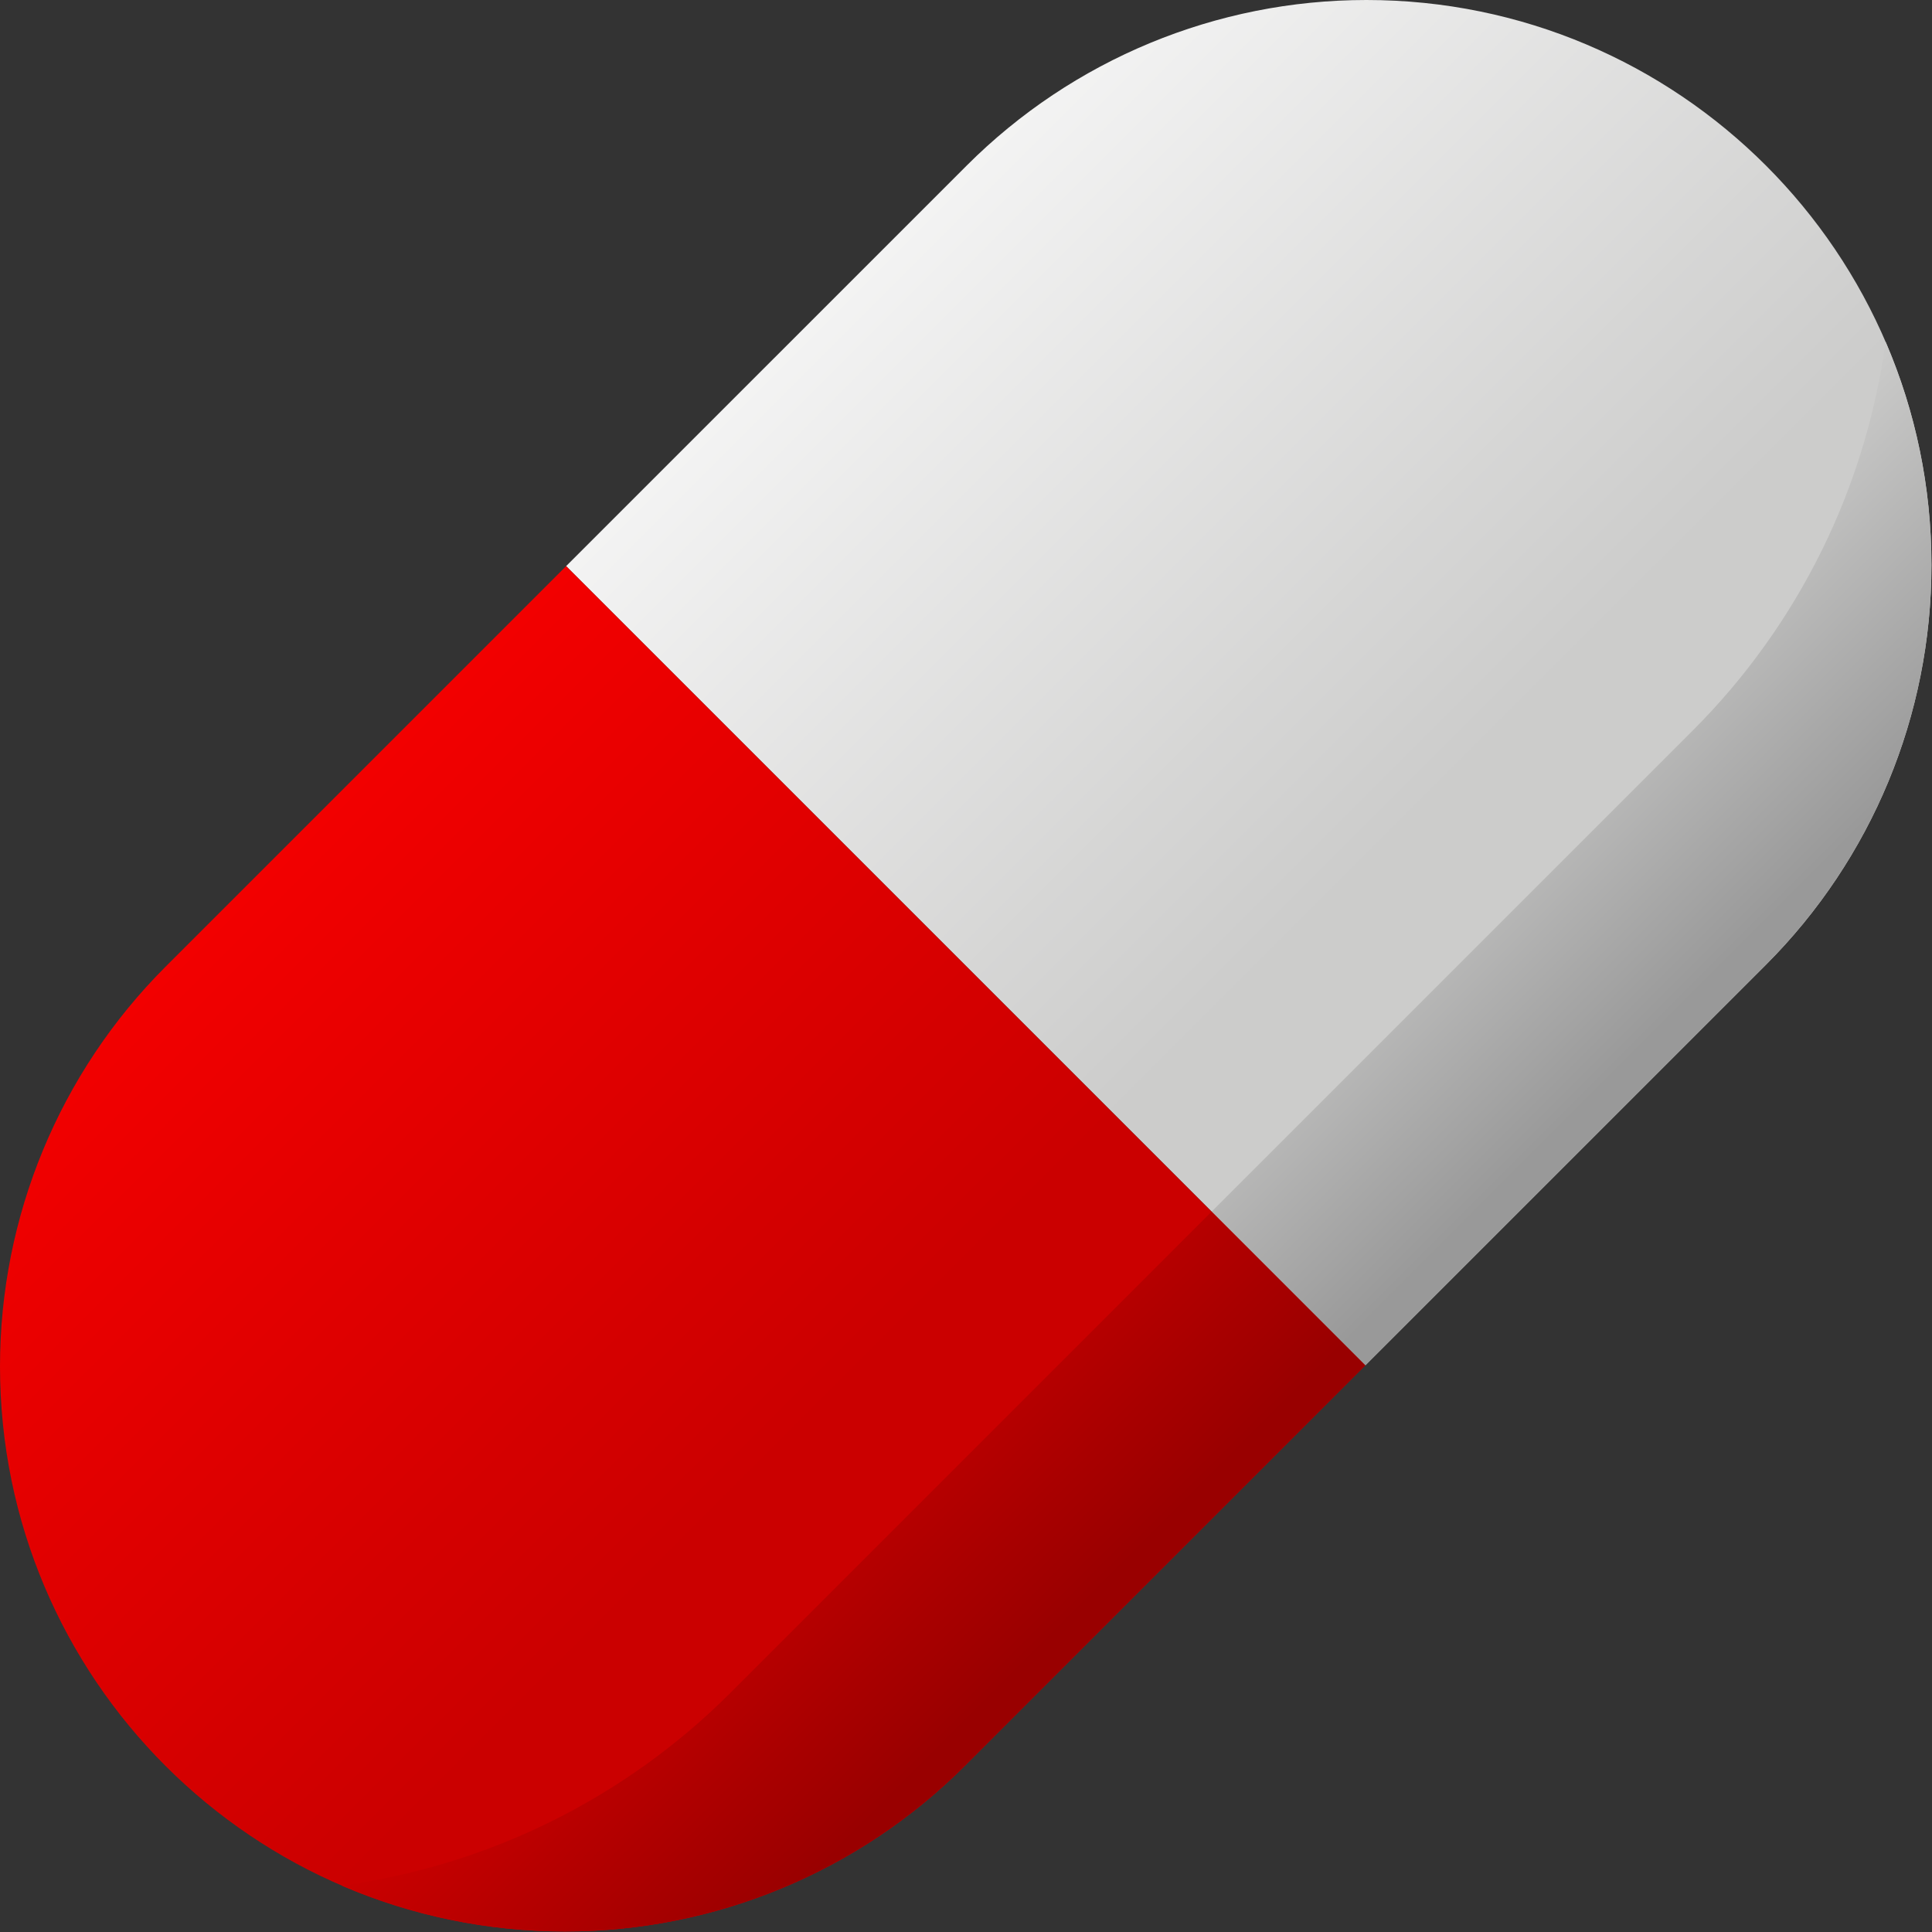 <?xml version="1.0" encoding="UTF-8"?>
<svg xmlns="http://www.w3.org/2000/svg" xmlns:xlink="http://www.w3.org/1999/xlink" width="2104" height="2104" viewBox="0 0 2104 2104">
<rect x="0" y="0" width="2104" height="2104" fill="#333333" stroke="none"/>
<defs>
<clipPath id="clip-0">
<path clip-rule="nonzero" d="M 616 0 L 2104 0 L 2104 1487 L 616 1487 Z M 616 0 "/>
</clipPath>
<clipPath id="clip-1">
<path clip-rule="nonzero" d="M 2103.398 615.449 C 2103.398 275.531 1827.852 -0.012 1487.969 0 C 1324.738 0 1168.18 64.852 1052.789 180.281 L 616.516 616.531 L 1486.891 1486.895 L 1923.16 1050.641 C 2038.559 935.211 2103.398 778.68 2103.398 615.449 Z M 2103.398 615.449 "/>
</clipPath>
<clipPath id="clip-2">
<path clip-rule="nonzero" d="M 2103.398 615.449 C 2103.398 275.531 1827.852 -0.012 1487.969 0 C 1324.738 0 1168.18 64.852 1052.789 180.281 L 616.516 616.531 L 1486.891 1486.895 L 1923.16 1050.641 C 2038.559 935.211 2103.398 778.68 2103.398 615.449 Z M 2103.398 615.449 "/>
</clipPath>
<linearGradient id="linear-pattern-0" gradientUnits="userSpaceOnUse" x1="-285.238" y1="-592.495" x2="1697.281" y2="1390.024" gradientTransform="matrix(0.75, 0, 0, 0.75, 799.906, 474.91)">
<stop offset="0" stop-color="rgb(99.606%, 99.606%, 99.606%)" stop-opacity="1"/>
<stop offset="0.062" stop-color="rgb(99.606%, 99.606%, 99.606%)" stop-opacity="1"/>
<stop offset="0.094" stop-color="rgb(99.559%, 99.559%, 99.557%)" stop-opacity="1"/>
<stop offset="0.102" stop-color="rgb(99.362%, 99.362%, 99.358%)" stop-opacity="1"/>
<stop offset="0.109" stop-color="rgb(99.065%, 99.065%, 99.054%)" stop-opacity="1"/>
<stop offset="0.117" stop-color="rgb(98.767%, 98.767%, 98.75%)" stop-opacity="1"/>
<stop offset="0.125" stop-color="rgb(98.47%, 98.47%, 98.447%)" stop-opacity="1"/>
<stop offset="0.133" stop-color="rgb(98.172%, 98.172%, 98.143%)" stop-opacity="1"/>
<stop offset="0.141" stop-color="rgb(97.874%, 97.874%, 97.839%)" stop-opacity="1"/>
<stop offset="0.148" stop-color="rgb(97.577%, 97.577%, 97.536%)" stop-opacity="1"/>
<stop offset="0.156" stop-color="rgb(97.278%, 97.278%, 97.232%)" stop-opacity="1"/>
<stop offset="0.164" stop-color="rgb(96.98%, 96.98%, 96.928%)" stop-opacity="1"/>
<stop offset="0.172" stop-color="rgb(96.683%, 96.683%, 96.625%)" stop-opacity="1"/>
<stop offset="0.18" stop-color="rgb(96.385%, 96.385%, 96.321%)" stop-opacity="1"/>
<stop offset="0.188" stop-color="rgb(96.088%, 96.088%, 96.017%)" stop-opacity="1"/>
<stop offset="0.195" stop-color="rgb(95.79%, 95.79%, 95.714%)" stop-opacity="1"/>
<stop offset="0.203" stop-color="rgb(95.493%, 95.493%, 95.41%)" stop-opacity="1"/>
<stop offset="0.211" stop-color="rgb(95.195%, 95.195%, 95.107%)" stop-opacity="1"/>
<stop offset="0.219" stop-color="rgb(94.897%, 94.897%, 94.803%)" stop-opacity="1"/>
<stop offset="0.227" stop-color="rgb(94.598%, 94.598%, 94.499%)" stop-opacity="1"/>
<stop offset="0.234" stop-color="rgb(94.301%, 94.301%, 94.196%)" stop-opacity="1"/>
<stop offset="0.242" stop-color="rgb(94.003%, 94.003%, 93.892%)" stop-opacity="1"/>
<stop offset="0.25" stop-color="rgb(93.706%, 93.706%, 93.588%)" stop-opacity="1"/>
<stop offset="0.258" stop-color="rgb(93.408%, 93.408%, 93.285%)" stop-opacity="1"/>
<stop offset="0.266" stop-color="rgb(93.111%, 93.111%, 92.981%)" stop-opacity="1"/>
<stop offset="0.273" stop-color="rgb(92.813%, 92.813%, 92.677%)" stop-opacity="1"/>
<stop offset="0.281" stop-color="rgb(92.516%, 92.516%, 92.374%)" stop-opacity="1"/>
<stop offset="0.289" stop-color="rgb(92.218%, 92.218%, 92.07%)" stop-opacity="1"/>
<stop offset="0.297" stop-color="rgb(91.92%, 91.92%, 91.766%)" stop-opacity="1"/>
<stop offset="0.305" stop-color="rgb(91.621%, 91.621%, 91.463%)" stop-opacity="1"/>
<stop offset="0.312" stop-color="rgb(91.324%, 91.324%, 91.159%)" stop-opacity="1"/>
<stop offset="0.32" stop-color="rgb(91.026%, 91.026%, 90.855%)" stop-opacity="1"/>
<stop offset="0.328" stop-color="rgb(90.729%, 90.729%, 90.552%)" stop-opacity="1"/>
<stop offset="0.336" stop-color="rgb(90.431%, 90.431%, 90.248%)" stop-opacity="1"/>
<stop offset="0.344" stop-color="rgb(90.134%, 90.134%, 89.944%)" stop-opacity="1"/>
<stop offset="0.352" stop-color="rgb(89.836%, 89.836%, 89.641%)" stop-opacity="1"/>
<stop offset="0.359" stop-color="rgb(89.539%, 89.539%, 89.337%)" stop-opacity="1"/>
<stop offset="0.367" stop-color="rgb(89.241%, 89.241%, 89.034%)" stop-opacity="1"/>
<stop offset="0.375" stop-color="rgb(88.942%, 88.942%, 88.73%)" stop-opacity="1"/>
<stop offset="0.383" stop-color="rgb(88.644%, 88.644%, 88.426%)" stop-opacity="1"/>
<stop offset="0.391" stop-color="rgb(88.347%, 88.347%, 88.123%)" stop-opacity="1"/>
<stop offset="0.398" stop-color="rgb(88.049%, 88.049%, 87.819%)" stop-opacity="1"/>
<stop offset="0.406" stop-color="rgb(87.752%, 87.752%, 87.515%)" stop-opacity="1"/>
<stop offset="0.414" stop-color="rgb(87.454%, 87.454%, 87.212%)" stop-opacity="1"/>
<stop offset="0.422" stop-color="rgb(87.157%, 87.157%, 86.908%)" stop-opacity="1"/>
<stop offset="0.43" stop-color="rgb(86.859%, 86.859%, 86.604%)" stop-opacity="1"/>
<stop offset="0.438" stop-color="rgb(86.562%, 86.562%, 86.301%)" stop-opacity="1"/>
<stop offset="0.445" stop-color="rgb(86.264%, 86.264%, 85.997%)" stop-opacity="1"/>
<stop offset="0.453" stop-color="rgb(85.965%, 85.965%, 85.693%)" stop-opacity="1"/>
<stop offset="0.461" stop-color="rgb(85.667%, 85.667%, 85.39%)" stop-opacity="1"/>
<stop offset="0.469" stop-color="rgb(85.37%, 85.37%, 85.086%)" stop-opacity="1"/>
<stop offset="0.477" stop-color="rgb(85.072%, 85.072%, 84.782%)" stop-opacity="1"/>
<stop offset="0.484" stop-color="rgb(84.775%, 84.775%, 84.479%)" stop-opacity="1"/>
<stop offset="0.492" stop-color="rgb(84.477%, 84.477%, 84.174%)" stop-opacity="1"/>
<stop offset="0.5" stop-color="rgb(84.18%, 84.18%, 83.87%)" stop-opacity="1"/>
<stop offset="0.5" stop-color="rgb(84.032%, 84.032%, 83.719%)" stop-opacity="1"/>
<stop offset="0.5" stop-color="rgb(83.882%, 83.882%, 83.566%)" stop-opacity="1"/>
<stop offset="0.508" stop-color="rgb(83.734%, 83.734%, 83.415%)" stop-opacity="1"/>
<stop offset="0.516" stop-color="rgb(83.585%, 83.585%, 83.263%)" stop-opacity="1"/>
<stop offset="0.523" stop-color="rgb(83.286%, 83.286%, 82.959%)" stop-opacity="1"/>
<stop offset="0.531" stop-color="rgb(82.988%, 82.988%, 82.655%)" stop-opacity="1"/>
<stop offset="0.539" stop-color="rgb(82.69%, 82.69%, 82.352%)" stop-opacity="1"/>
<stop offset="0.547" stop-color="rgb(82.393%, 82.393%, 82.048%)" stop-opacity="1"/>
<stop offset="0.555" stop-color="rgb(82.095%, 82.095%, 81.744%)" stop-opacity="1"/>
<stop offset="0.562" stop-color="rgb(81.798%, 81.798%, 81.441%)" stop-opacity="1"/>
<stop offset="0.57" stop-color="rgb(81.5%, 81.5%, 81.137%)" stop-opacity="1"/>
<stop offset="0.578" stop-color="rgb(81.203%, 81.203%, 80.833%)" stop-opacity="1"/>
<stop offset="0.586" stop-color="rgb(80.905%, 80.905%, 80.53%)" stop-opacity="1"/>
<stop offset="0.594" stop-color="rgb(80.606%, 80.606%, 80.226%)" stop-opacity="1"/>
<stop offset="0.602" stop-color="rgb(80.309%, 80.309%, 79.922%)" stop-opacity="1"/>
<stop offset="0.609" stop-color="rgb(80.08%, 80.08%, 79.689%)" stop-opacity="1"/>
<stop offset="0.625" stop-color="rgb(79.999%, 79.999%, 79.607%)" stop-opacity="1"/>
<stop offset="0.75" stop-color="rgb(79.999%, 79.999%, 79.607%)" stop-opacity="1"/>
<stop offset="1" stop-color="rgb(79.999%, 79.999%, 79.607%)" stop-opacity="1"/>
</linearGradient>
<clipPath id="clip-3">
<path clip-rule="nonzero" d="M 0 616 L 1487 616 L 1487 2104 L 0 2104 Z M 0 616 "/>
</clipPath>
<clipPath id="clip-4">
<path clip-rule="nonzero" d="M 180.277 1052.77 C 64.844 1168.211 0 1324.738 0 1487.965 C 0 1827.887 275.543 2103.438 615.461 2103.434 C 778.695 2103.43 935.219 2038.582 1050.66 1923.145 L 1486.891 1486.895 L 616.516 616.531 Z M 180.277 1052.77 "/>
</clipPath>
<clipPath id="clip-5">
<path clip-rule="nonzero" d="M 180.277 1052.77 C 64.844 1168.211 0 1324.738 0 1487.965 C 0 1827.887 275.543 2103.438 615.461 2103.434 C 778.695 2103.43 935.219 2038.582 1050.66 1923.145 L 1486.891 1486.895 L 616.516 616.531 Z M 180.277 1052.77 "/>
</clipPath>
<linearGradient id="linear-pattern-1" gradientUnits="userSpaceOnUse" x1="-965.299" y1="87.585" x2="1017.229" y2="2070.121" gradientTransform="matrix(0.75, 0, 0, 0.75, 799.906, 474.91)">
<stop offset="0" stop-color="rgb(99.216%, 0%, 0%)" stop-opacity="1"/>
<stop offset="0.062" stop-color="rgb(99.216%, 0%, 0%)" stop-opacity="1"/>
<stop offset="0.094" stop-color="rgb(99.167%, 0%, 0%)" stop-opacity="1"/>
<stop offset="0.102" stop-color="rgb(98.97%, 0%, 0%)" stop-opacity="1"/>
<stop offset="0.109" stop-color="rgb(98.672%, 0%, 0%)" stop-opacity="1"/>
<stop offset="0.117" stop-color="rgb(98.375%, 0%, 0%)" stop-opacity="1"/>
<stop offset="0.125" stop-color="rgb(98.077%, 0%, 0%)" stop-opacity="1"/>
<stop offset="0.133" stop-color="rgb(97.78%, 0%, 0%)" stop-opacity="1"/>
<stop offset="0.141" stop-color="rgb(97.481%, 0%, 0%)" stop-opacity="1"/>
<stop offset="0.148" stop-color="rgb(97.183%, 0%, 0%)" stop-opacity="1"/>
<stop offset="0.156" stop-color="rgb(96.886%, 0%, 0%)" stop-opacity="1"/>
<stop offset="0.164" stop-color="rgb(96.588%, 0%, 0%)" stop-opacity="1"/>
<stop offset="0.172" stop-color="rgb(96.291%, 0%, 0%)" stop-opacity="1"/>
<stop offset="0.18" stop-color="rgb(95.993%, 0%, 0%)" stop-opacity="1"/>
<stop offset="0.188" stop-color="rgb(95.695%, 0%, 0%)" stop-opacity="1"/>
<stop offset="0.195" stop-color="rgb(95.398%, 0%, 0%)" stop-opacity="1"/>
<stop offset="0.203" stop-color="rgb(95.1%, 0%, 0%)" stop-opacity="1"/>
<stop offset="0.211" stop-color="rgb(94.803%, 0%, 0%)" stop-opacity="1"/>
<stop offset="0.219" stop-color="rgb(94.504%, 0%, 0%)" stop-opacity="1"/>
<stop offset="0.227" stop-color="rgb(94.206%, 0%, 0%)" stop-opacity="1"/>
<stop offset="0.234" stop-color="rgb(93.909%, 0%, 0%)" stop-opacity="1"/>
<stop offset="0.242" stop-color="rgb(93.611%, 0%, 0%)" stop-opacity="1"/>
<stop offset="0.25" stop-color="rgb(93.314%, 0%, 0%)" stop-opacity="1"/>
<stop offset="0.258" stop-color="rgb(93.016%, 0%, 0%)" stop-opacity="1"/>
<stop offset="0.266" stop-color="rgb(92.719%, 0%, 0%)" stop-opacity="1"/>
<stop offset="0.273" stop-color="rgb(92.421%, 0%, 0%)" stop-opacity="1"/>
<stop offset="0.281" stop-color="rgb(92.123%, 0%, 0%)" stop-opacity="1"/>
<stop offset="0.289" stop-color="rgb(91.824%, 0%, 0%)" stop-opacity="1"/>
<stop offset="0.297" stop-color="rgb(91.527%, 0%, 0%)" stop-opacity="1"/>
<stop offset="0.305" stop-color="rgb(91.229%, 0%, 0%)" stop-opacity="1"/>
<stop offset="0.312" stop-color="rgb(90.932%, 0%, 0%)" stop-opacity="1"/>
<stop offset="0.32" stop-color="rgb(90.634%, 0%, 0%)" stop-opacity="1"/>
<stop offset="0.328" stop-color="rgb(90.337%, 0%, 0%)" stop-opacity="1"/>
<stop offset="0.336" stop-color="rgb(90.039%, 0%, 0%)" stop-opacity="1"/>
<stop offset="0.344" stop-color="rgb(89.742%, 0%, 0%)" stop-opacity="1"/>
<stop offset="0.352" stop-color="rgb(89.444%, 0%, 0%)" stop-opacity="1"/>
<stop offset="0.359" stop-color="rgb(89.145%, 0%, 0%)" stop-opacity="1"/>
<stop offset="0.367" stop-color="rgb(88.847%, 0%, 0%)" stop-opacity="1"/>
<stop offset="0.375" stop-color="rgb(88.55%, 0%, 0%)" stop-opacity="1"/>
<stop offset="0.383" stop-color="rgb(88.252%, 0%, 0%)" stop-opacity="1"/>
<stop offset="0.391" stop-color="rgb(87.955%, 0%, 0%)" stop-opacity="1"/>
<stop offset="0.398" stop-color="rgb(87.657%, 0%, 0%)" stop-opacity="1"/>
<stop offset="0.406" stop-color="rgb(87.36%, 0%, 0%)" stop-opacity="1"/>
<stop offset="0.414" stop-color="rgb(87.062%, 0%, 0%)" stop-opacity="1"/>
<stop offset="0.422" stop-color="rgb(86.765%, 0%, 0%)" stop-opacity="1"/>
<stop offset="0.43" stop-color="rgb(86.467%, 0%, 0%)" stop-opacity="1"/>
<stop offset="0.438" stop-color="rgb(86.168%, 0%, 0%)" stop-opacity="1"/>
<stop offset="0.445" stop-color="rgb(85.87%, 0%, 0%)" stop-opacity="1"/>
<stop offset="0.453" stop-color="rgb(85.573%, 0%, 0%)" stop-opacity="1"/>
<stop offset="0.461" stop-color="rgb(85.275%, 0%, 0%)" stop-opacity="1"/>
<stop offset="0.469" stop-color="rgb(84.978%, 0%, 0%)" stop-opacity="1"/>
<stop offset="0.477" stop-color="rgb(84.68%, 0%, 0%)" stop-opacity="1"/>
<stop offset="0.484" stop-color="rgb(84.383%, 0%, 0%)" stop-opacity="1"/>
<stop offset="0.492" stop-color="rgb(84.085%, 0%, 0%)" stop-opacity="1"/>
<stop offset="0.5" stop-color="rgb(83.788%, 0%, 0%)" stop-opacity="1"/>
<stop offset="0.5" stop-color="rgb(83.638%, 0%, 0%)" stop-opacity="1"/>
<stop offset="0.5" stop-color="rgb(83.488%, 0%, 0%)" stop-opacity="1"/>
<stop offset="0.508" stop-color="rgb(83.34%, 0%, 0%)" stop-opacity="1"/>
<stop offset="0.516" stop-color="rgb(83.191%, 0%, 0%)" stop-opacity="1"/>
<stop offset="0.523" stop-color="rgb(82.893%, 0%, 0%)" stop-opacity="1"/>
<stop offset="0.531" stop-color="rgb(82.596%, 0%, 0%)" stop-opacity="1"/>
<stop offset="0.539" stop-color="rgb(82.298%, 0%, 0%)" stop-opacity="1"/>
<stop offset="0.547" stop-color="rgb(82.001%, 0%, 0%)" stop-opacity="1"/>
<stop offset="0.555" stop-color="rgb(81.703%, 0%, 0%)" stop-opacity="1"/>
<stop offset="0.562" stop-color="rgb(81.406%, 0%, 0%)" stop-opacity="1"/>
<stop offset="0.57" stop-color="rgb(81.108%, 0%, 0%)" stop-opacity="1"/>
<stop offset="0.578" stop-color="rgb(80.809%, 0%, 0%)" stop-opacity="1"/>
<stop offset="0.586" stop-color="rgb(80.511%, 0%, 0%)" stop-opacity="1"/>
<stop offset="0.594" stop-color="rgb(80.214%, 0%, 0%)" stop-opacity="1"/>
<stop offset="0.602" stop-color="rgb(79.916%, 0%, 0%)" stop-opacity="1"/>
<stop offset="0.609" stop-color="rgb(79.688%, 0%, 0%)" stop-opacity="1"/>
<stop offset="0.625" stop-color="rgb(79.607%, 0%, 0%)" stop-opacity="1"/>
<stop offset="0.75" stop-color="rgb(79.607%, 0%, 0%)" stop-opacity="1"/>
<stop offset="1" stop-color="rgb(79.607%, 0%, 0%)" stop-opacity="1"/>
</linearGradient>
<clipPath id="clip-6">
<path clip-rule="nonzero" d="M 1319 372 L 2104 372 L 2104 1487 L 1319 1487 Z M 1319 372 "/>
</clipPath>
<clipPath id="clip-7">
<path clip-rule="nonzero" d="M 2053.41 372.238 L 2053.398 372.25 C 2031.738 531.531 1958.559 680.43 1843.621 795.398 L 1319.5 1319.496 L 1486.891 1486.895 L 1923.16 1050.641 C 2038.559 935.211 2103.398 778.68 2103.398 615.449 C 2103.398 529.121 2085.629 446.941 2053.539 372.371 L 2053.398 372.25 Z M 2053.41 372.238 "/>
</clipPath>
<clipPath id="clip-8">
<path clip-rule="nonzero" d="M 2053.41 372.238 L 2053.398 372.25 C 2031.738 531.531 1958.559 680.43 1843.621 795.398 L 1319.5 1319.496 L 1486.891 1486.895 L 1923.16 1050.641 C 2038.559 935.211 2103.398 778.68 2103.398 615.449 C 2103.398 529.121 2085.629 446.941 2053.539 372.371 L 2053.398 372.25 Z M 2053.41 372.238 "/>
</clipPath>
<linearGradient id="linear-pattern-2" gradientUnits="userSpaceOnUse" x1="431.578" y1="124.32" x2="1697.28" y2="1390.025" gradientTransform="matrix(0.75, 0, 0, 0.75, 799.906, 474.91)">
<stop offset="0" stop-color="rgb(79.999%, 79.999%, 79.607%)" stop-opacity="1"/>
<stop offset="0.25" stop-color="rgb(79.999%, 79.999%, 79.607%)" stop-opacity="1"/>
<stop offset="0.375" stop-color="rgb(79.999%, 79.999%, 79.607%)" stop-opacity="1"/>
<stop offset="0.383" stop-color="rgb(79.99%, 79.99%, 79.597%)" stop-opacity="1"/>
<stop offset="0.387" stop-color="rgb(79.689%, 79.689%, 79.303%)" stop-opacity="1"/>
<stop offset="0.391" stop-color="rgb(79.399%, 79.399%, 79.018%)" stop-opacity="1"/>
<stop offset="0.395" stop-color="rgb(79.108%, 79.108%, 78.732%)" stop-opacity="1"/>
<stop offset="0.398" stop-color="rgb(78.818%, 78.818%, 78.448%)" stop-opacity="1"/>
<stop offset="0.402" stop-color="rgb(78.526%, 78.526%, 78.163%)" stop-opacity="1"/>
<stop offset="0.406" stop-color="rgb(78.235%, 78.235%, 77.878%)" stop-opacity="1"/>
<stop offset="0.41" stop-color="rgb(77.943%, 77.943%, 77.592%)" stop-opacity="1"/>
<stop offset="0.414" stop-color="rgb(77.654%, 77.654%, 77.307%)" stop-opacity="1"/>
<stop offset="0.418" stop-color="rgb(77.362%, 77.362%, 77.022%)" stop-opacity="1"/>
<stop offset="0.422" stop-color="rgb(77.072%, 77.072%, 76.738%)" stop-opacity="1"/>
<stop offset="0.426" stop-color="rgb(76.781%, 76.781%, 76.453%)" stop-opacity="1"/>
<stop offset="0.43" stop-color="rgb(76.491%, 76.491%, 76.167%)" stop-opacity="1"/>
<stop offset="0.434" stop-color="rgb(76.199%, 76.199%, 75.882%)" stop-opacity="1"/>
<stop offset="0.438" stop-color="rgb(75.909%, 75.909%, 75.597%)" stop-opacity="1"/>
<stop offset="0.441" stop-color="rgb(75.618%, 75.618%, 75.311%)" stop-opacity="1"/>
<stop offset="0.445" stop-color="rgb(75.328%, 75.328%, 75.027%)" stop-opacity="1"/>
<stop offset="0.449" stop-color="rgb(75.037%, 75.037%, 74.742%)" stop-opacity="1"/>
<stop offset="0.453" stop-color="rgb(74.747%, 74.747%, 74.457%)" stop-opacity="1"/>
<stop offset="0.457" stop-color="rgb(74.455%, 74.455%, 74.171%)" stop-opacity="1"/>
<stop offset="0.461" stop-color="rgb(74.164%, 74.164%, 73.886%)" stop-opacity="1"/>
<stop offset="0.465" stop-color="rgb(73.872%, 73.872%, 73.601%)" stop-opacity="1"/>
<stop offset="0.469" stop-color="rgb(73.582%, 73.582%, 73.317%)" stop-opacity="1"/>
<stop offset="0.473" stop-color="rgb(73.291%, 73.291%, 73.032%)" stop-opacity="1"/>
<stop offset="0.477" stop-color="rgb(73.001%, 73.001%, 72.746%)" stop-opacity="1"/>
<stop offset="0.48" stop-color="rgb(72.71%, 72.71%, 72.461%)" stop-opacity="1"/>
<stop offset="0.484" stop-color="rgb(72.42%, 72.42%, 72.176%)" stop-opacity="1"/>
<stop offset="0.488" stop-color="rgb(72.128%, 72.128%, 71.89%)" stop-opacity="1"/>
<stop offset="0.492" stop-color="rgb(71.838%, 71.838%, 71.606%)" stop-opacity="1"/>
<stop offset="0.496" stop-color="rgb(71.547%, 71.547%, 71.321%)" stop-opacity="1"/>
<stop offset="0.5" stop-color="rgb(71.257%, 71.257%, 71.036%)" stop-opacity="1"/>
<stop offset="0.504" stop-color="rgb(70.966%, 70.966%, 70.75%)" stop-opacity="1"/>
<stop offset="0.508" stop-color="rgb(70.674%, 70.674%, 70.465%)" stop-opacity="1"/>
<stop offset="0.512" stop-color="rgb(70.383%, 70.383%, 70.18%)" stop-opacity="1"/>
<stop offset="0.516" stop-color="rgb(70.093%, 70.093%, 69.896%)" stop-opacity="1"/>
<stop offset="0.52" stop-color="rgb(69.801%, 69.801%, 69.611%)" stop-opacity="1"/>
<stop offset="0.523" stop-color="rgb(69.511%, 69.511%, 69.325%)" stop-opacity="1"/>
<stop offset="0.527" stop-color="rgb(69.22%, 69.22%, 69.04%)" stop-opacity="1"/>
<stop offset="0.531" stop-color="rgb(68.93%, 68.93%, 68.755%)" stop-opacity="1"/>
<stop offset="0.535" stop-color="rgb(68.639%, 68.639%, 68.469%)" stop-opacity="1"/>
<stop offset="0.539" stop-color="rgb(68.349%, 68.349%, 68.184%)" stop-opacity="1"/>
<stop offset="0.543" stop-color="rgb(68.057%, 68.057%, 67.899%)" stop-opacity="1"/>
<stop offset="0.547" stop-color="rgb(67.767%, 67.767%, 67.615%)" stop-opacity="1"/>
<stop offset="0.551" stop-color="rgb(67.476%, 67.476%, 67.329%)" stop-opacity="1"/>
<stop offset="0.555" stop-color="rgb(67.184%, 67.184%, 67.044%)" stop-opacity="1"/>
<stop offset="0.559" stop-color="rgb(66.893%, 66.893%, 66.759%)" stop-opacity="1"/>
<stop offset="0.562" stop-color="rgb(66.603%, 66.603%, 66.473%)" stop-opacity="1"/>
<stop offset="0.566" stop-color="rgb(66.312%, 66.312%, 66.188%)" stop-opacity="1"/>
<stop offset="0.57" stop-color="rgb(66.022%, 66.022%, 65.904%)" stop-opacity="1"/>
<stop offset="0.574" stop-color="rgb(65.73%, 65.73%, 65.619%)" stop-opacity="1"/>
<stop offset="0.578" stop-color="rgb(65.44%, 65.44%, 65.334%)" stop-opacity="1"/>
<stop offset="0.582" stop-color="rgb(65.149%, 65.149%, 65.048%)" stop-opacity="1"/>
<stop offset="0.586" stop-color="rgb(64.859%, 64.859%, 64.763%)" stop-opacity="1"/>
<stop offset="0.59" stop-color="rgb(64.568%, 64.568%, 64.478%)" stop-opacity="1"/>
<stop offset="0.594" stop-color="rgb(64.278%, 64.278%, 64.194%)" stop-opacity="1"/>
<stop offset="0.598" stop-color="rgb(63.986%, 63.986%, 63.908%)" stop-opacity="1"/>
<stop offset="0.602" stop-color="rgb(63.695%, 63.695%, 63.623%)" stop-opacity="1"/>
<stop offset="0.605" stop-color="rgb(63.403%, 63.403%, 63.338%)" stop-opacity="1"/>
<stop offset="0.609" stop-color="rgb(63.113%, 63.113%, 63.052%)" stop-opacity="1"/>
<stop offset="0.613" stop-color="rgb(62.822%, 62.822%, 62.767%)" stop-opacity="1"/>
<stop offset="0.617" stop-color="rgb(62.532%, 62.532%, 62.483%)" stop-opacity="1"/>
<stop offset="0.621" stop-color="rgb(62.241%, 62.241%, 62.198%)" stop-opacity="1"/>
<stop offset="0.625" stop-color="rgb(61.951%, 61.951%, 61.913%)" stop-opacity="1"/>
<stop offset="0.629" stop-color="rgb(61.659%, 61.659%, 61.627%)" stop-opacity="1"/>
<stop offset="0.633" stop-color="rgb(61.369%, 61.369%, 61.342%)" stop-opacity="1"/>
<stop offset="0.637" stop-color="rgb(61.078%, 61.078%, 61.057%)" stop-opacity="1"/>
<stop offset="0.641" stop-color="rgb(60.788%, 60.788%, 60.773%)" stop-opacity="1"/>
<stop offset="0.645" stop-color="rgb(60.497%, 60.497%, 60.487%)" stop-opacity="1"/>
<stop offset="0.648" stop-color="rgb(60.207%, 60.207%, 60.202%)" stop-opacity="1"/>
<stop offset="0.656" stop-color="rgb(60.103%, 60.103%, 60.1%)" stop-opacity="1"/>
<stop offset="0.688" stop-color="rgb(59.999%, 59.999%, 59.999%)" stop-opacity="1"/>
<stop offset="0.75" stop-color="rgb(59.999%, 59.999%, 59.999%)" stop-opacity="1"/>
<stop offset="1" stop-color="rgb(59.999%, 59.999%, 59.999%)" stop-opacity="1"/>
</linearGradient>
<clipPath id="clip-9">
<path clip-rule="nonzero" d="M 372 1319 L 1487 1319 L 1487 2104 L 372 2104 Z M 372 1319 "/>
</clipPath>
<clipPath id="clip-10">
<path clip-rule="nonzero" d="M 1486.891 1486.895 L 1319.488 1319.5 L 1319.48 1319.508 L 795.418 1843.59 C 680.414 1958.594 531.461 2031.805 372.113 2053.457 L 372.105 2053.465 C 446.754 2085.617 529.027 2103.434 615.461 2103.434 C 778.695 2103.43 935.219 2038.582 1050.66 1923.145 Z M 1486.891 1486.895 "/>
</clipPath>
<clipPath id="clip-11">
<path clip-rule="nonzero" d="M 1486.891 1486.895 L 1319.488 1319.5 L 1319.48 1319.508 L 795.418 1843.59 C 680.414 1958.594 531.461 2031.805 372.113 2053.457 L 372.105 2053.465 C 446.754 2085.617 529.027 2103.434 615.461 2103.434 C 778.695 2103.43 935.219 2038.582 1050.66 1923.145 Z M 1486.891 1486.895 "/>
</clipPath>
<linearGradient id="linear-pattern-3" gradientUnits="userSpaceOnUse" x1="-248.582" y1="804.303" x2="1017.224" y2="2070.12" gradientTransform="matrix(0.75, 0, 0, 0.75, 799.906, 474.91)">
<stop offset="0" stop-color="rgb(79.607%, 0%, 0%)" stop-opacity="1"/>
<stop offset="0.25" stop-color="rgb(79.607%, 0%, 0%)" stop-opacity="1"/>
<stop offset="0.375" stop-color="rgb(79.607%, 0%, 0%)" stop-opacity="1"/>
<stop offset="0.383" stop-color="rgb(79.599%, 0%, 0%)" stop-opacity="1"/>
<stop offset="0.387" stop-color="rgb(79.306%, 0%, 0%)" stop-opacity="1"/>
<stop offset="0.391" stop-color="rgb(79.021%, 0%, 0%)" stop-opacity="1"/>
<stop offset="0.395" stop-color="rgb(78.735%, 0%, 0%)" stop-opacity="1"/>
<stop offset="0.398" stop-color="rgb(78.45%, 0%, 0%)" stop-opacity="1"/>
<stop offset="0.402" stop-color="rgb(78.165%, 0%, 0%)" stop-opacity="1"/>
<stop offset="0.406" stop-color="rgb(77.881%, 0%, 0%)" stop-opacity="1"/>
<stop offset="0.41" stop-color="rgb(77.596%, 0%, 0%)" stop-opacity="1"/>
<stop offset="0.414" stop-color="rgb(77.31%, 0%, 0%)" stop-opacity="1"/>
<stop offset="0.418" stop-color="rgb(77.025%, 0%, 0%)" stop-opacity="1"/>
<stop offset="0.422" stop-color="rgb(76.74%, 0%, 0%)" stop-opacity="1"/>
<stop offset="0.426" stop-color="rgb(76.454%, 0%, 0%)" stop-opacity="1"/>
<stop offset="0.43" stop-color="rgb(76.17%, 0%, 0%)" stop-opacity="1"/>
<stop offset="0.434" stop-color="rgb(75.885%, 0%, 0%)" stop-opacity="1"/>
<stop offset="0.438" stop-color="rgb(75.6%, 0%, 0%)" stop-opacity="1"/>
<stop offset="0.441" stop-color="rgb(75.314%, 0%, 0%)" stop-opacity="1"/>
<stop offset="0.445" stop-color="rgb(75.029%, 0%, 0%)" stop-opacity="1"/>
<stop offset="0.449" stop-color="rgb(74.744%, 0%, 0%)" stop-opacity="1"/>
<stop offset="0.453" stop-color="rgb(74.458%, 0%, 0%)" stop-opacity="1"/>
<stop offset="0.457" stop-color="rgb(74.173%, 0%, 0%)" stop-opacity="1"/>
<stop offset="0.461" stop-color="rgb(73.889%, 0%, 0%)" stop-opacity="1"/>
<stop offset="0.465" stop-color="rgb(73.604%, 0%, 0%)" stop-opacity="1"/>
<stop offset="0.469" stop-color="rgb(73.318%, 0%, 0%)" stop-opacity="1"/>
<stop offset="0.473" stop-color="rgb(73.033%, 0%, 0%)" stop-opacity="1"/>
<stop offset="0.477" stop-color="rgb(72.748%, 0%, 0%)" stop-opacity="1"/>
<stop offset="0.48" stop-color="rgb(72.462%, 0%, 0%)" stop-opacity="1"/>
<stop offset="0.484" stop-color="rgb(72.179%, 0%, 0%)" stop-opacity="1"/>
<stop offset="0.488" stop-color="rgb(71.893%, 0%, 0%)" stop-opacity="1"/>
<stop offset="0.492" stop-color="rgb(71.608%, 0%, 0%)" stop-opacity="1"/>
<stop offset="0.496" stop-color="rgb(71.323%, 0%, 0%)" stop-opacity="1"/>
<stop offset="0.5" stop-color="rgb(71.037%, 0%, 0%)" stop-opacity="1"/>
<stop offset="0.504" stop-color="rgb(70.752%, 0%, 0%)" stop-opacity="1"/>
<stop offset="0.508" stop-color="rgb(70.467%, 0%, 0%)" stop-opacity="1"/>
<stop offset="0.512" stop-color="rgb(70.181%, 0%, 0%)" stop-opacity="1"/>
<stop offset="0.516" stop-color="rgb(69.897%, 0%, 0%)" stop-opacity="1"/>
<stop offset="0.52" stop-color="rgb(69.612%, 0%, 0%)" stop-opacity="1"/>
<stop offset="0.523" stop-color="rgb(69.327%, 0%, 0%)" stop-opacity="1"/>
<stop offset="0.527" stop-color="rgb(69.041%, 0%, 0%)" stop-opacity="1"/>
<stop offset="0.531" stop-color="rgb(68.756%, 0%, 0%)" stop-opacity="1"/>
<stop offset="0.535" stop-color="rgb(68.471%, 0%, 0%)" stop-opacity="1"/>
<stop offset="0.539" stop-color="rgb(68.187%, 0%, 0%)" stop-opacity="1"/>
<stop offset="0.543" stop-color="rgb(67.902%, 0%, 0%)" stop-opacity="1"/>
<stop offset="0.547" stop-color="rgb(67.616%, 0%, 0%)" stop-opacity="1"/>
<stop offset="0.551" stop-color="rgb(67.331%, 0%, 0%)" stop-opacity="1"/>
<stop offset="0.555" stop-color="rgb(67.046%, 0%, 0%)" stop-opacity="1"/>
<stop offset="0.559" stop-color="rgb(66.76%, 0%, 0%)" stop-opacity="1"/>
<stop offset="0.562" stop-color="rgb(66.475%, 0%, 0%)" stop-opacity="1"/>
<stop offset="0.566" stop-color="rgb(66.19%, 0%, 0%)" stop-opacity="1"/>
<stop offset="0.57" stop-color="rgb(65.906%, 0%, 0%)" stop-opacity="1"/>
<stop offset="0.574" stop-color="rgb(65.62%, 0%, 0%)" stop-opacity="1"/>
<stop offset="0.578" stop-color="rgb(65.335%, 0%, 0%)" stop-opacity="1"/>
<stop offset="0.582" stop-color="rgb(65.05%, 0%, 0%)" stop-opacity="1"/>
<stop offset="0.586" stop-color="rgb(64.764%, 0%, 0%)" stop-opacity="1"/>
<stop offset="0.59" stop-color="rgb(64.479%, 0%, 0%)" stop-opacity="1"/>
<stop offset="0.594" stop-color="rgb(64.195%, 0%, 0%)" stop-opacity="1"/>
<stop offset="0.598" stop-color="rgb(63.91%, 0%, 0%)" stop-opacity="1"/>
<stop offset="0.602" stop-color="rgb(63.625%, 0%, 0%)" stop-opacity="1"/>
<stop offset="0.605" stop-color="rgb(63.339%, 0%, 0%)" stop-opacity="1"/>
<stop offset="0.609" stop-color="rgb(63.054%, 0%, 0%)" stop-opacity="1"/>
<stop offset="0.613" stop-color="rgb(62.769%, 0%, 0%)" stop-opacity="1"/>
<stop offset="0.617" stop-color="rgb(62.483%, 0%, 0%)" stop-opacity="1"/>
<stop offset="0.621" stop-color="rgb(62.198%, 0%, 0%)" stop-opacity="1"/>
<stop offset="0.625" stop-color="rgb(61.914%, 0%, 0%)" stop-opacity="1"/>
<stop offset="0.629" stop-color="rgb(61.629%, 0%, 0%)" stop-opacity="1"/>
<stop offset="0.633" stop-color="rgb(61.343%, 0%, 0%)" stop-opacity="1"/>
<stop offset="0.637" stop-color="rgb(61.058%, 0%, 0%)" stop-opacity="1"/>
<stop offset="0.641" stop-color="rgb(60.773%, 0%, 0%)" stop-opacity="1"/>
<stop offset="0.645" stop-color="rgb(60.487%, 0%, 0%)" stop-opacity="1"/>
<stop offset="0.648" stop-color="rgb(60.204%, 0%, 0%)" stop-opacity="1"/>
<stop offset="0.656" stop-color="rgb(60.101%, 0%, 0%)" stop-opacity="1"/>
<stop offset="0.688" stop-color="rgb(59.999%, 0%, 0%)" stop-opacity="1"/>
<stop offset="0.75" stop-color="rgb(59.999%, 0%, 0%)" stop-opacity="1"/>
<stop offset="1" stop-color="rgb(59.999%, 0%, 0%)" stop-opacity="1"/>
</linearGradient>
</defs>
<g clip-path="url(#clip-0)">
<g clip-path="url(#clip-1)">
<g clip-path="url(#clip-2)">
<path fill-rule="nonzero" fill="url(#linear-pattern-0)" d="M 616.516 0 L 616.516 1486.895 L 2103.398 1486.895 L 2103.398 0 Z M 616.516 0 "/>
</g>
</g>
</g>
<g clip-path="url(#clip-3)">
<g clip-path="url(#clip-4)">
<g clip-path="url(#clip-5)">
<path fill-rule="nonzero" fill="url(#linear-pattern-1)" d="M 0 616.531 L 0 2103.438 L 1486.891 2103.438 L 1486.891 616.531 Z M 0 616.531 "/>
</g>
</g>
</g>
<g clip-path="url(#clip-6)">
<g clip-path="url(#clip-7)">
<g clip-path="url(#clip-8)">
<path fill-rule="nonzero" fill="url(#linear-pattern-2)" d="M 1319.5 372.238 L 1319.5 1486.895 L 2103.398 1486.895 L 2103.398 372.238 Z M 1319.5 372.238 "/>
</g>
</g>
</g>
<g clip-path="url(#clip-9)">
<g clip-path="url(#clip-10)">
<g clip-path="url(#clip-11)">
<path fill-rule="nonzero" fill="url(#linear-pattern-3)" d="M 372.105 1319.5 L 372.105 2103.434 L 1486.891 2103.434 L 1486.891 1319.5 Z M 372.105 1319.5 "/>
</g>
</g>
</g>
</svg>
